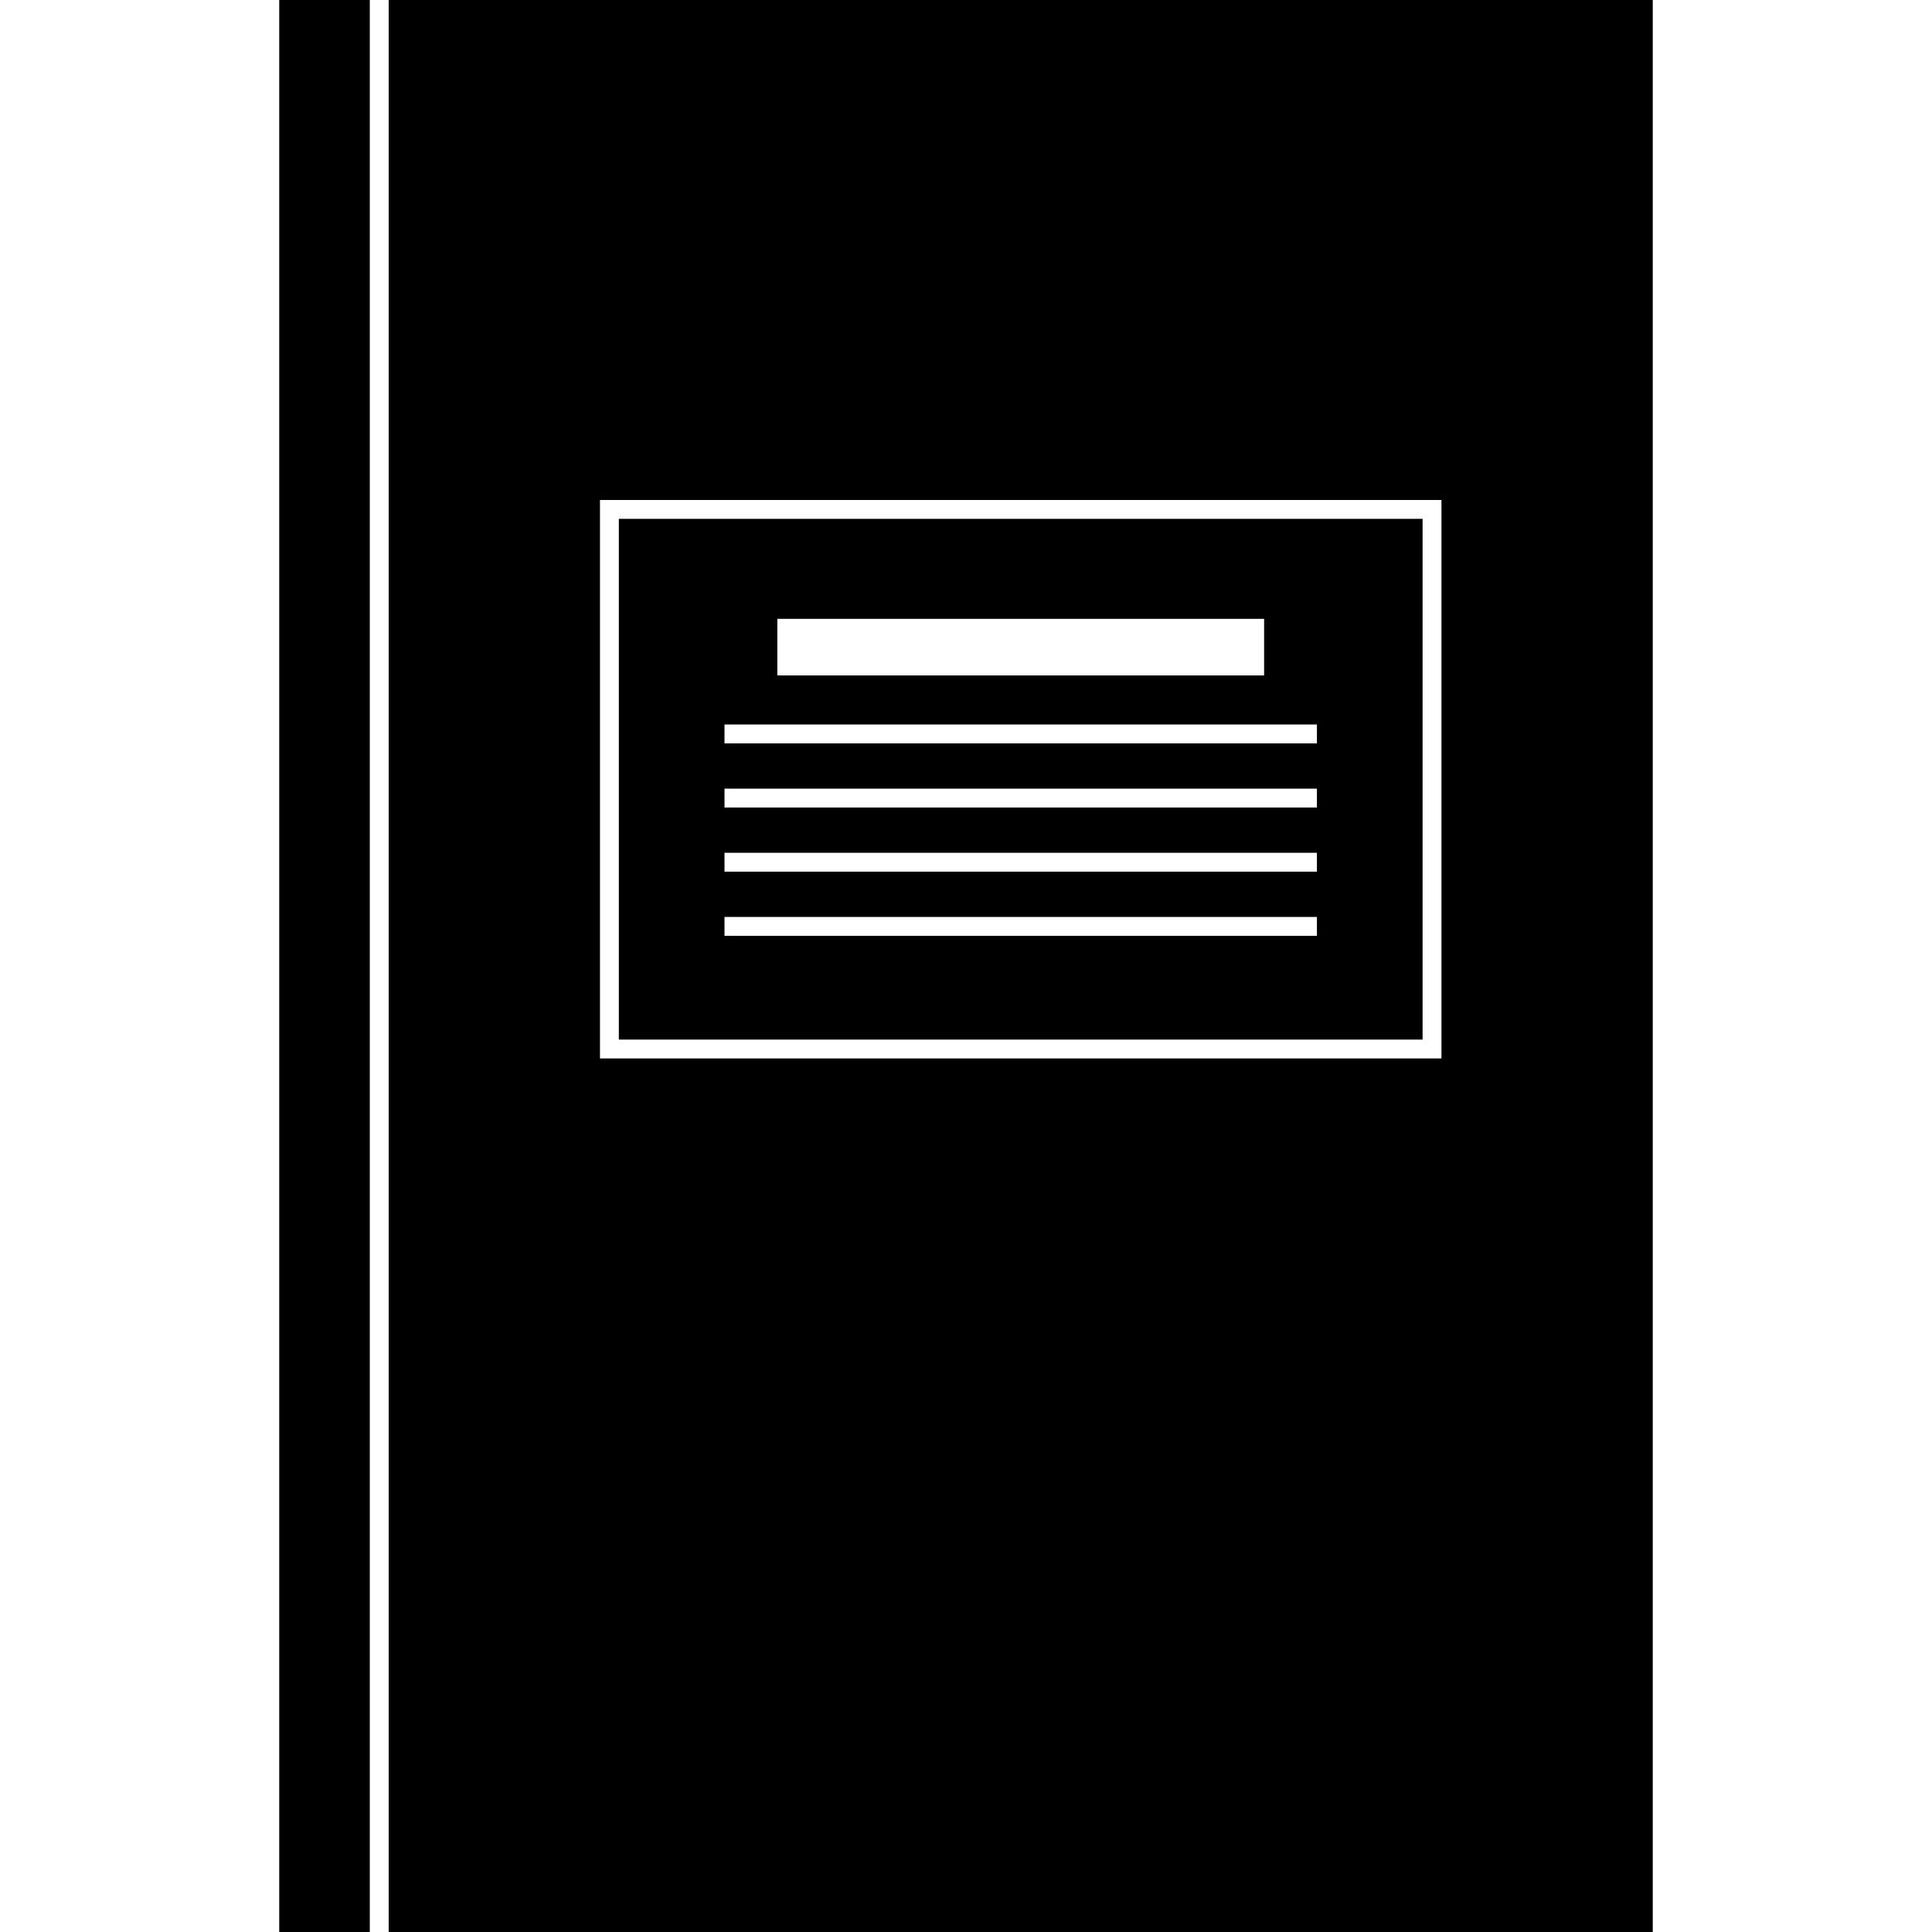 <svg version="1.1" xmlns="http://www.w3.org/2000/svg" x="0" y="0" viewBox="0 0 512 512" xml:space="preserve"><path d="M377 137.5H164v138h213v-138zM206 164h129v15H206v-15zm143 84H192v-5h157v5zm0-17H192v-5h157v5zm0-17H192v-5h157v5zm0-17H192v-5h157v5zM98 0v512H74V0h24zm5 0v512h335V0H103zm279 280.5H159v-148h223v148z"/></svg>